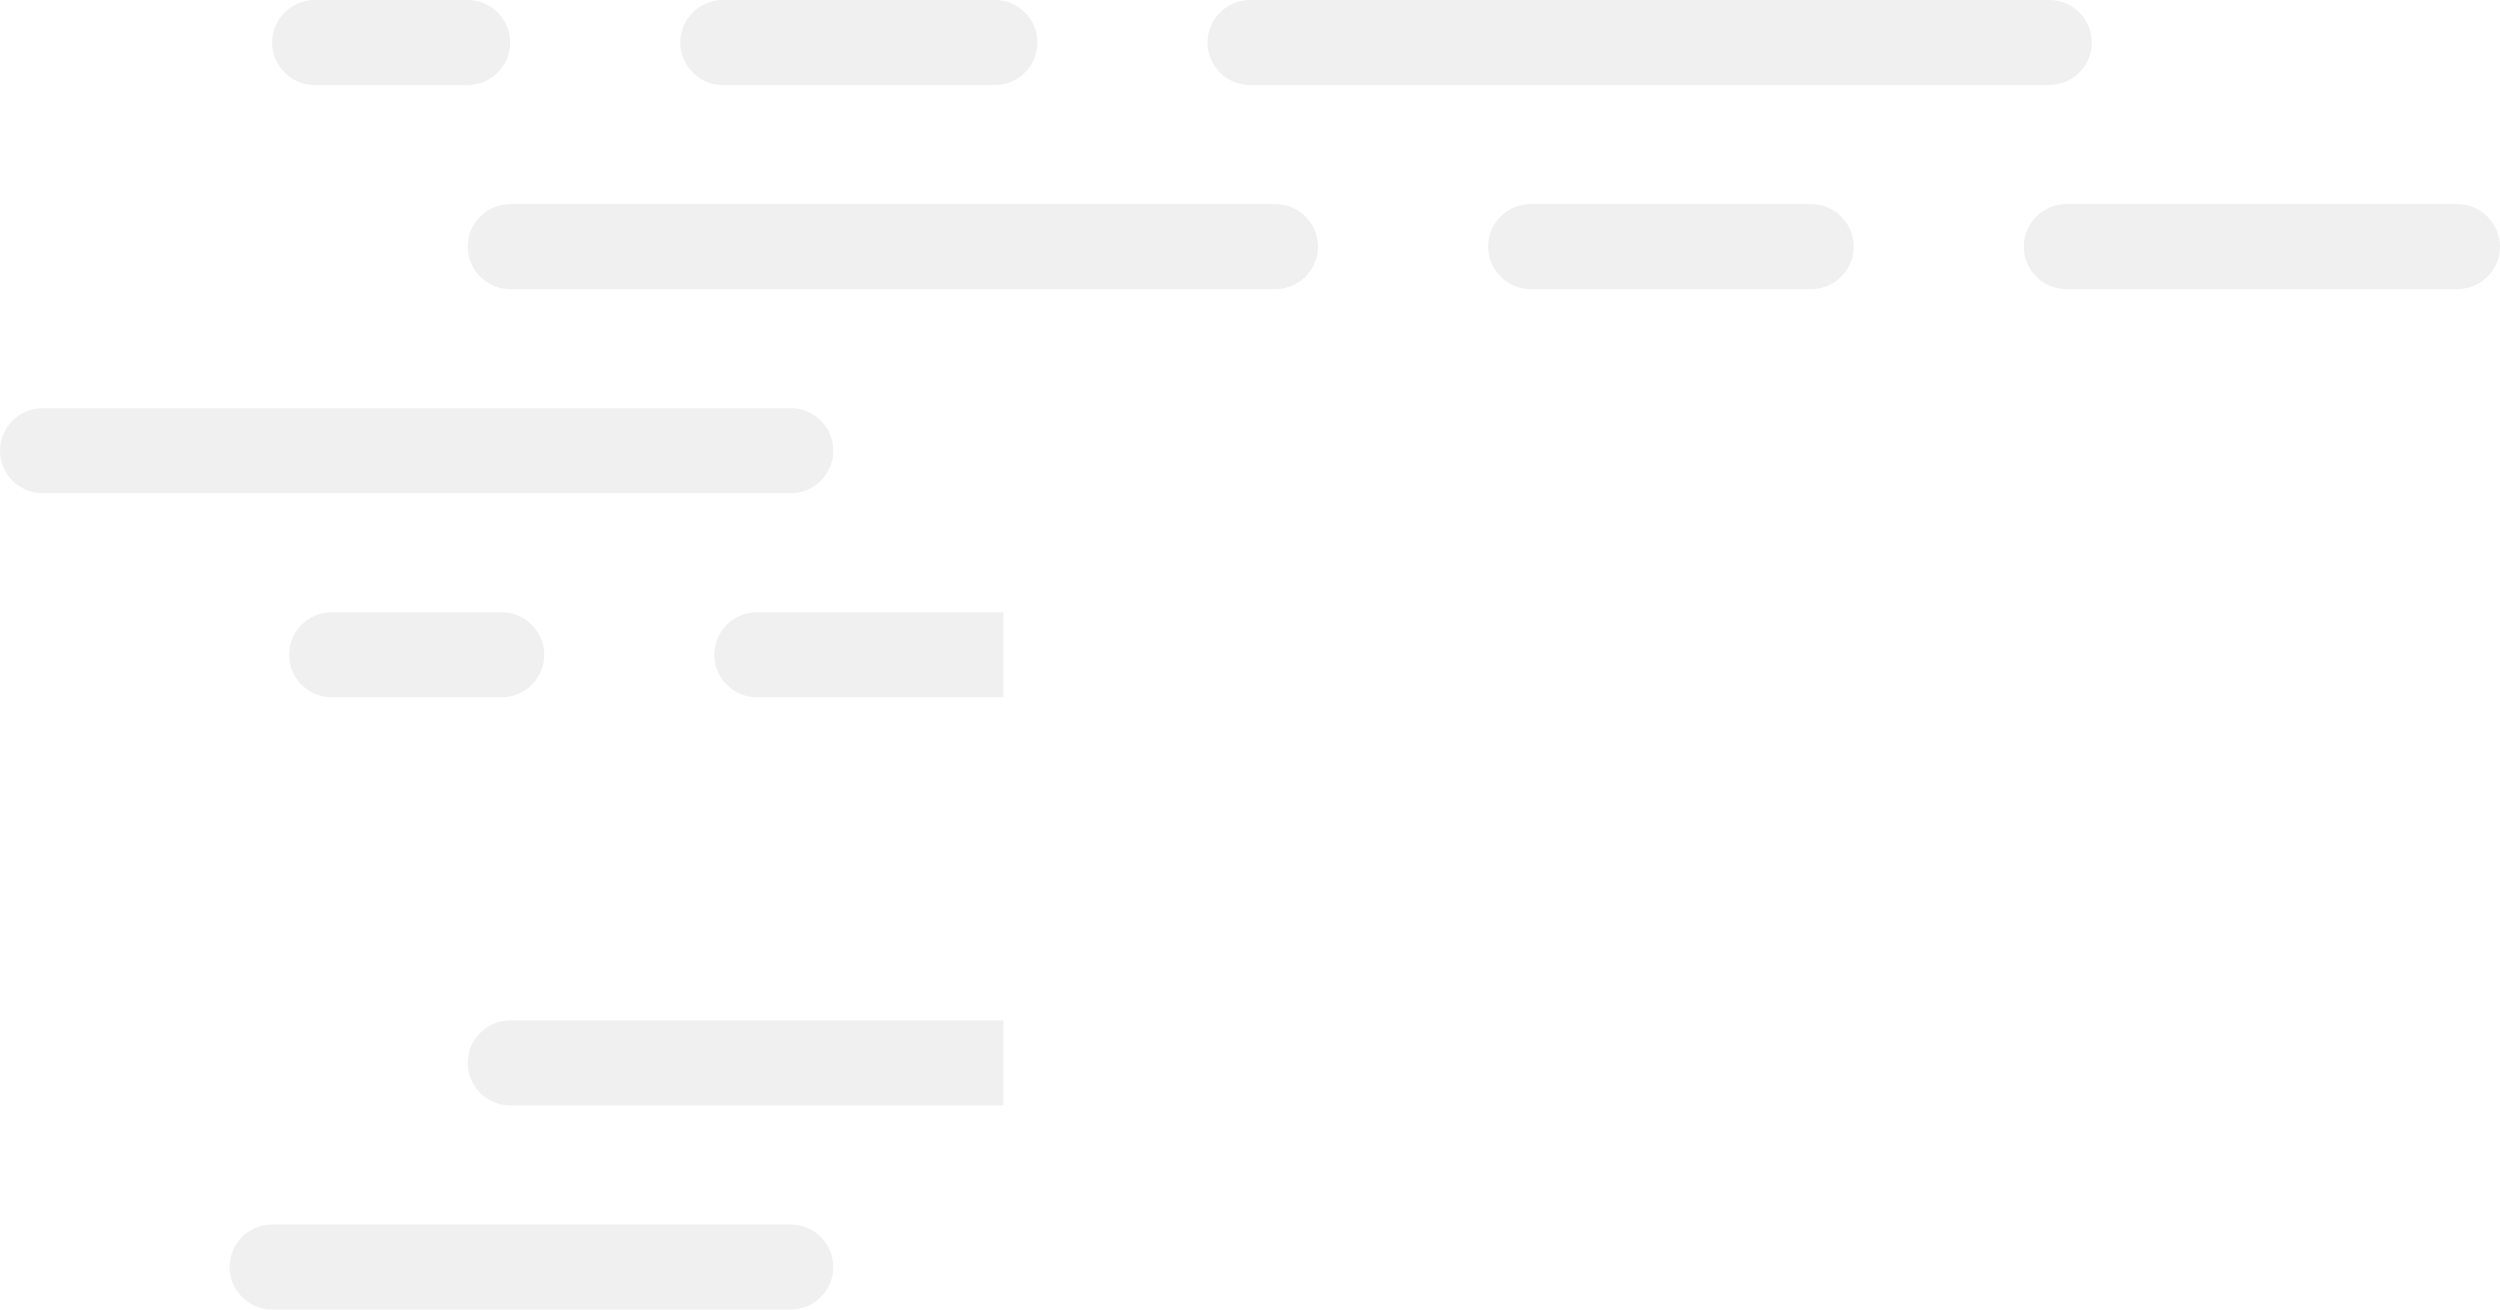 <svg xmlns="http://www.w3.org/2000/svg" shape-rendering="geometricPrecision" viewBox="0 0 294 154"><path d="M118 82H89c-2.75 0-5-2.25-5-5s2.25-5 5-5h29v10zM55 10H37c-2.75 0-5-2.25-5-5s2.25-5 5-5h18c2.75 0 5 2.25 5 5s-2.25 5-5 5zm62 0H85c-2.75 0-5-2.25-5-5s2.25-5 5-5h32c2.75 0 5 2.25 5 5s-2.25 5-5 5zm124 0h-94c-2.75 0-5-2.25-5-5s2.25-5 5-5h94c2.75 0 5 2.25 5 5s-2.25 5-5 5zm-91 24H60c-2.75 0-5-2.25-5-5s2.25-5 5-5h90c2.75 0 5 2.25 5 5s-2.25 5-5 5zm63 0h-33c-2.75 0-5-2.25-5-5s2.25-5 5-5h33c2.75 0 5 2.25 5 5s-2.25 5-5 5zM93 58H5c-2.75 0-5-2.25-5-5s2.25-5 5-5h88c2.75 0 5 2.25 5 5s-2.25 5-5 5zM59 82H39c-2.75 0-5-2.25-5-5s2.25-5 5-5h20c2.75 0 5 2.25 5 5s-2.25 5-5 5zm59 48H60c-2.75 0-5-2.25-5-5s2.25-5 5-5h58v10zm171-96h-46c-2.75 0-5-2.25-5-5s2.25-5 5-5h46c2.75 0 5 2.25 5 5s-2.25 5-5 5zM93 154H32c-2.75 0-5-2.25-5-5s2.25-5 5-5h61c2.75 0 5 2.25 5 5s-2.25 5-5 5z" opacity=".06"/></svg>